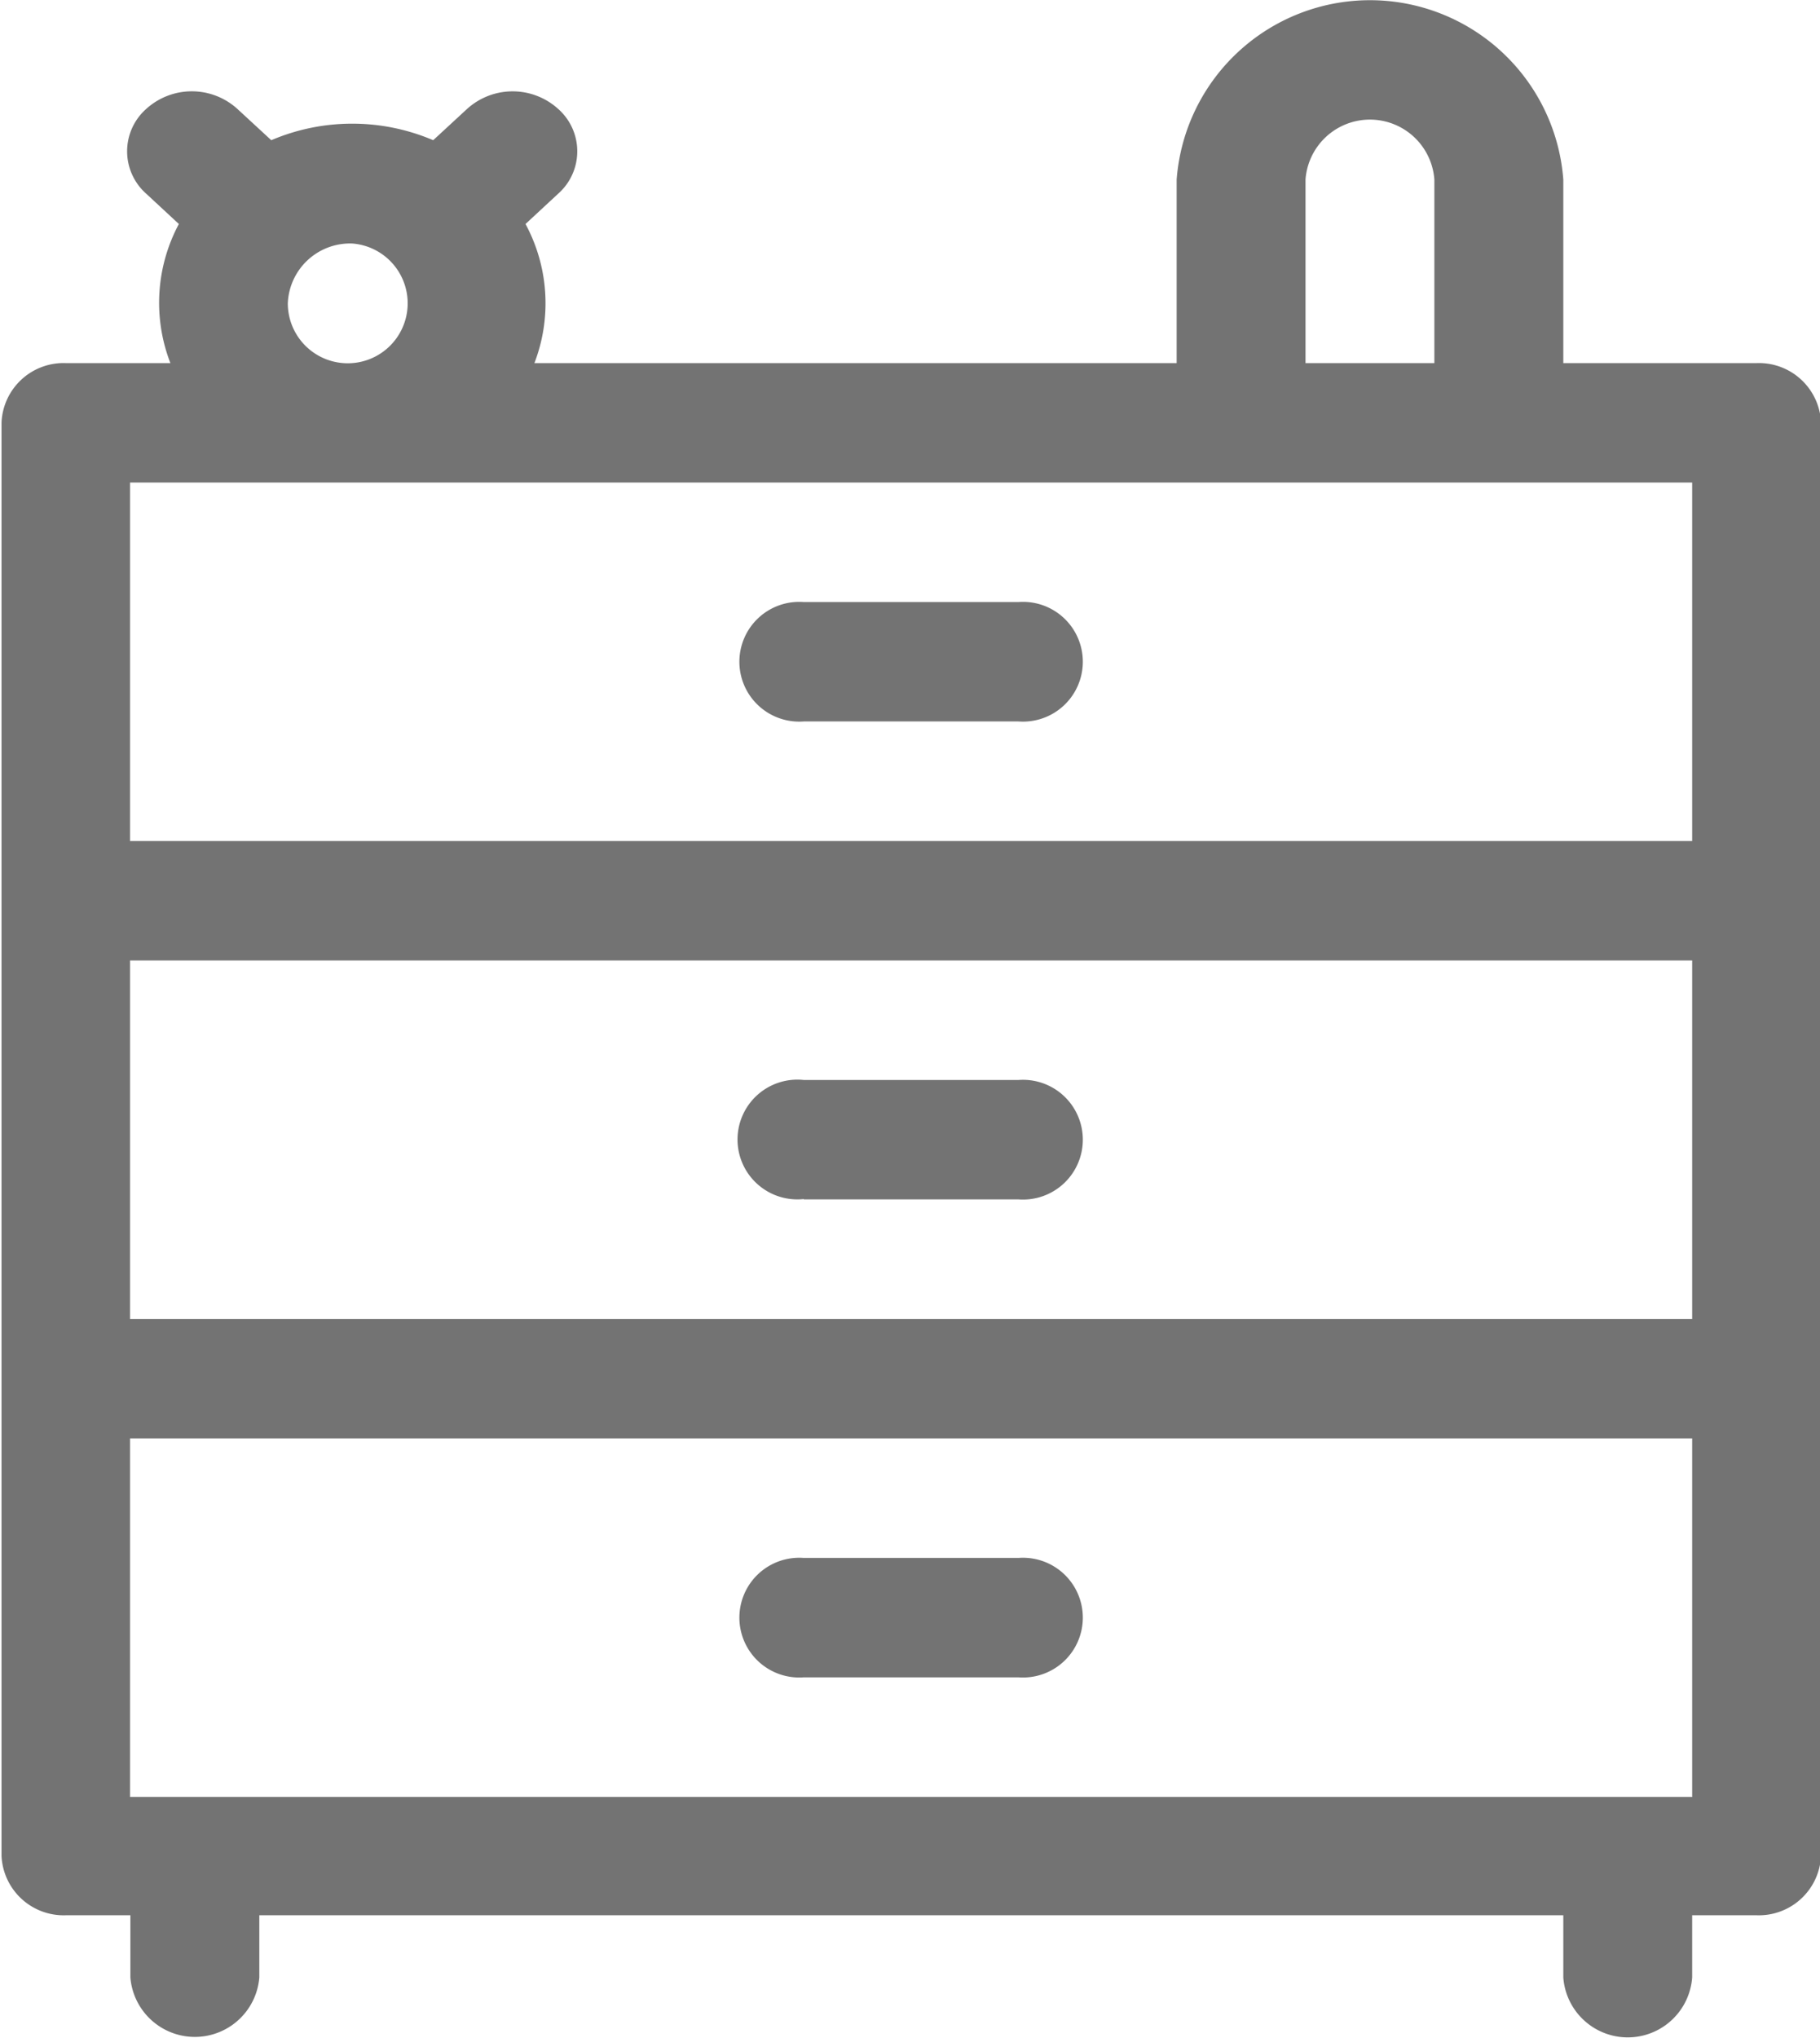 <svg xmlns="http://www.w3.org/2000/svg" width="21.469" height="24.031" viewBox="0 0 21.469 24.031"><defs><style>.cls-1{fill:#737373;fill-rule:evenodd}</style></defs><path id="pic_childroom" class="cls-1" d="M337.44 522.344h-2.28v-2.164a2.287 2.287 0 0 0-4.561 0v2.164h-7.576a1.967 1.967 0 0 0-.105-1.64l.385-.357a.667.667 0 0 0 0-1 .8.8 0 0 0-1.074 0l-.4.369a2.436 2.436 0 0 0-1.91 0l-.4-.369a.8.8 0 0 0-1.075 0 .667.667 0 0 0 0 1l.385.357a1.967 1.967 0 0 0-.1 1.64h-1.232a.733.733 0 0 0-.76.7v16.9a.734.734 0 0 0 .76.7h.76v.733a.763.763 0 0 0 1.521 0v-.733h15.382v.733a.762.762 0 0 0 1.52 0v-.733h.76a.734.734 0 0 0 .76-.7v-16.9a.733.733 0 0 0-.76-.7zm-5.321-2.164a.762.762 0 0 1 1.52 0v2.164h-1.52v-2.164zm-11.245.754a.707.707 0 1 1-.76.705.735.735 0 0 1 .76-.705zm15.806 18.315h-18.427v-4.227h18.427v4.227zm0-5.635h-18.427v-4.227h18.427v4.227zm0-5.635h-18.427v-4.227h18.427v4.227zm-10.48 9.86h2.533a.706.706 0 1 0 0-1.408H326.2a.706.706 0 1 0 0 1.408zm0-5.635h2.533a.706.706 0 1 0 0-1.408H326.2a.706.706 0 1 0 0 1.404zm0-5.635h2.533a.706.706 0 1 0 0-1.408H326.2a.706.706 0 1 0 0 1.408z" transform="translate(-316.719 -518.063)"/></svg>